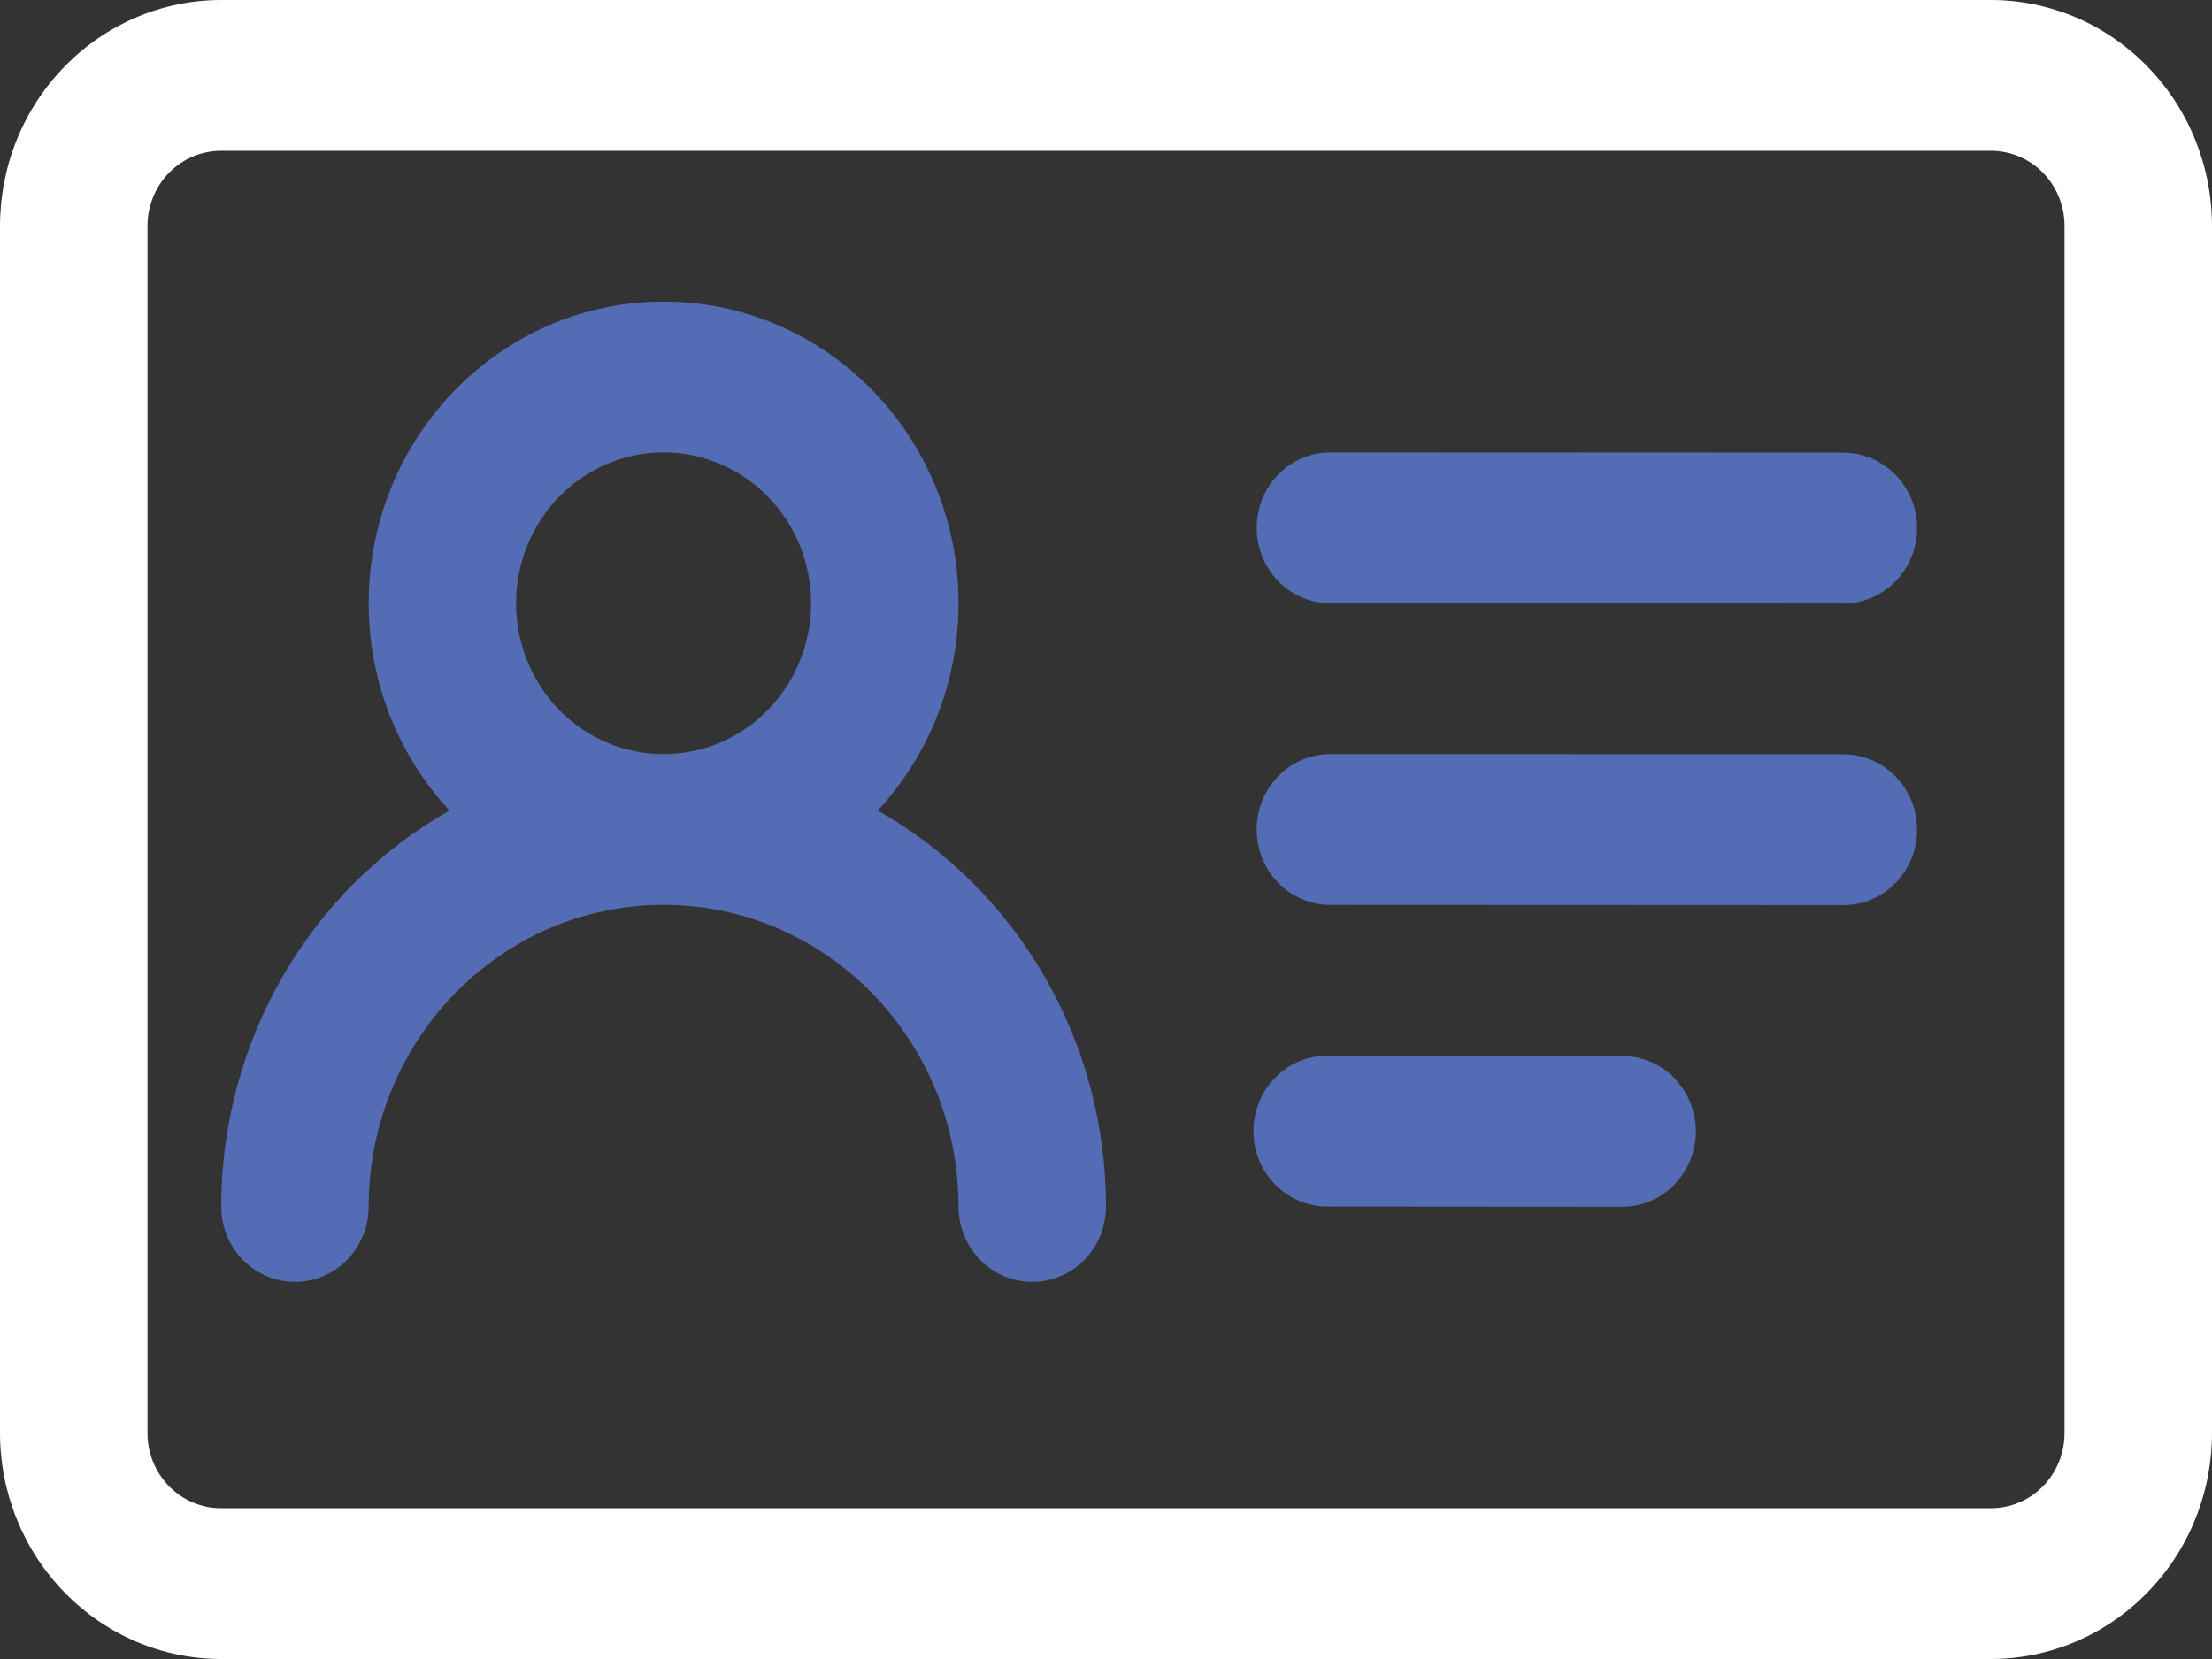 <svg width="40" height="30" viewBox="0 0 40 30" fill="none" xmlns="http://www.w3.org/2000/svg">
<rect x="0" y="0" width="40" height="30" fill="#333333" stroke="none"/>
<path fill-rule="evenodd" clip-rule="evenodd" d="M40 4.091C40 3.005 39.579 1.965 38.828 1.199C38.457 0.818 38.016 0.517 37.531 0.311C37.045 0.106 36.525 -0 36 2.35422e-07H4C2.939 2.35422e-07 1.921 0.431 1.172 1.199C0.8 1.578 0.505 2.029 0.304 2.525C0.103 3.022 -0 3.554 2.3019e-07 4.091V25.909C2.3019e-07 26.994 0.421 28.035 1.172 28.801C1.543 29.181 1.984 29.483 2.469 29.689C2.955 29.894 3.475 30 4 30H36C37.061 30 38.079 29.569 38.828 28.801C39.2 28.422 39.495 27.971 39.696 27.475C39.897 26.978 40 26.446 40 25.909V4.091ZM37.333 4.091V25.909C37.334 26.088 37.3 26.266 37.233 26.432C37.166 26.597 37.068 26.748 36.944 26.875C36.82 27.001 36.673 27.102 36.511 27.17C36.349 27.238 36.175 27.273 36 27.273H4C3.825 27.273 3.651 27.238 3.489 27.17C3.327 27.102 3.18 27.001 3.056 26.875C2.932 26.748 2.834 26.597 2.767 26.432C2.7 26.266 2.666 26.088 2.667 25.909V4.091C2.666 3.912 2.7 3.734 2.767 3.568C2.834 3.403 2.932 3.252 3.056 3.125C3.18 2.999 3.327 2.898 3.489 2.83C3.651 2.762 3.825 2.727 4 2.727H36C36.175 2.727 36.349 2.762 36.511 2.83C36.673 2.898 36.82 2.999 36.944 3.125C37.068 3.252 37.166 3.403 37.233 3.568C37.3 3.734 37.334 3.912 37.333 4.091Z" fill="white"/>
<path fill-rule="evenodd" clip-rule="evenodd" d="M8.128 14.657C6.877 15.365 5.835 16.402 5.109 17.662C4.383 18.921 4 20.356 4 21.818C4 22.179 4.14 22.526 4.391 22.782C4.641 23.038 4.98 23.181 5.333 23.181C5.687 23.181 6.026 23.038 6.276 22.782C6.526 22.526 6.667 22.179 6.667 21.818C6.667 18.807 9.056 16.363 12 16.363C14.944 16.363 17.333 18.807 17.333 21.818C17.333 22.179 17.474 22.526 17.724 22.782C17.974 23.038 18.313 23.181 18.667 23.181C19.02 23.181 19.359 23.038 19.61 22.782C19.86 22.526 20 22.179 20 21.818C20 20.356 19.617 18.921 18.891 17.662C18.165 16.402 17.123 15.365 15.872 14.657C16.811 13.646 17.335 12.304 17.333 10.909C17.333 7.898 14.944 5.454 12 5.454C9.056 5.454 6.667 7.898 6.667 10.909C6.667 12.361 7.223 13.68 8.128 14.657ZM23.999 21.818L29.332 21.822C29.686 21.822 30.025 21.679 30.275 21.423C30.526 21.168 30.666 20.821 30.667 20.46C30.667 20.098 30.527 19.751 30.277 19.495C30.027 19.239 29.688 19.095 29.335 19.095L24.001 19.09C23.648 19.09 23.308 19.233 23.058 19.489C22.808 19.744 22.667 20.091 22.667 20.453C22.666 20.814 22.806 21.161 23.056 21.417C23.306 21.673 23.645 21.817 23.999 21.818ZM24 16.363L33.333 16.367C33.687 16.367 34.026 16.224 34.276 15.968C34.526 15.712 34.667 15.365 34.667 15.004C34.667 14.642 34.526 14.295 34.276 14.039C34.026 13.784 33.687 13.64 33.333 13.64L24 13.636C23.657 13.652 23.332 13.802 23.095 14.056C22.858 14.31 22.725 14.648 22.725 15C22.725 15.351 22.858 15.689 23.095 15.943C23.332 16.197 23.657 16.348 24 16.363ZM12 8.181C12.35 8.181 12.697 8.252 13.021 8.389C13.344 8.526 13.638 8.727 13.886 8.981C14.133 9.234 14.33 9.535 14.464 9.866C14.598 10.197 14.667 10.552 14.667 10.91C14.667 11.268 14.598 11.623 14.463 11.954C14.329 12.285 14.133 12.585 13.885 12.839C13.637 13.092 13.343 13.293 13.02 13.43C12.696 13.567 12.349 13.637 11.999 13.637C11.291 13.637 10.613 13.35 10.113 12.838C9.613 12.326 9.332 11.632 9.332 10.909C9.332 10.185 9.613 9.491 10.114 8.98C10.614 8.468 11.293 8.181 12 8.181ZM24 10.909L33.333 10.913C33.687 10.913 34.026 10.769 34.276 10.513C34.526 10.258 34.667 9.911 34.667 9.549C34.667 9.187 34.526 8.841 34.276 8.585C34.026 8.329 33.687 8.185 33.333 8.185L24 8.181C23.657 8.197 23.332 8.348 23.095 8.602C22.858 8.856 22.725 9.194 22.725 9.545C22.725 9.896 22.858 10.234 23.095 10.488C23.332 10.742 23.657 10.893 24 10.909Z" fill="#536CB3"/>
</svg>
